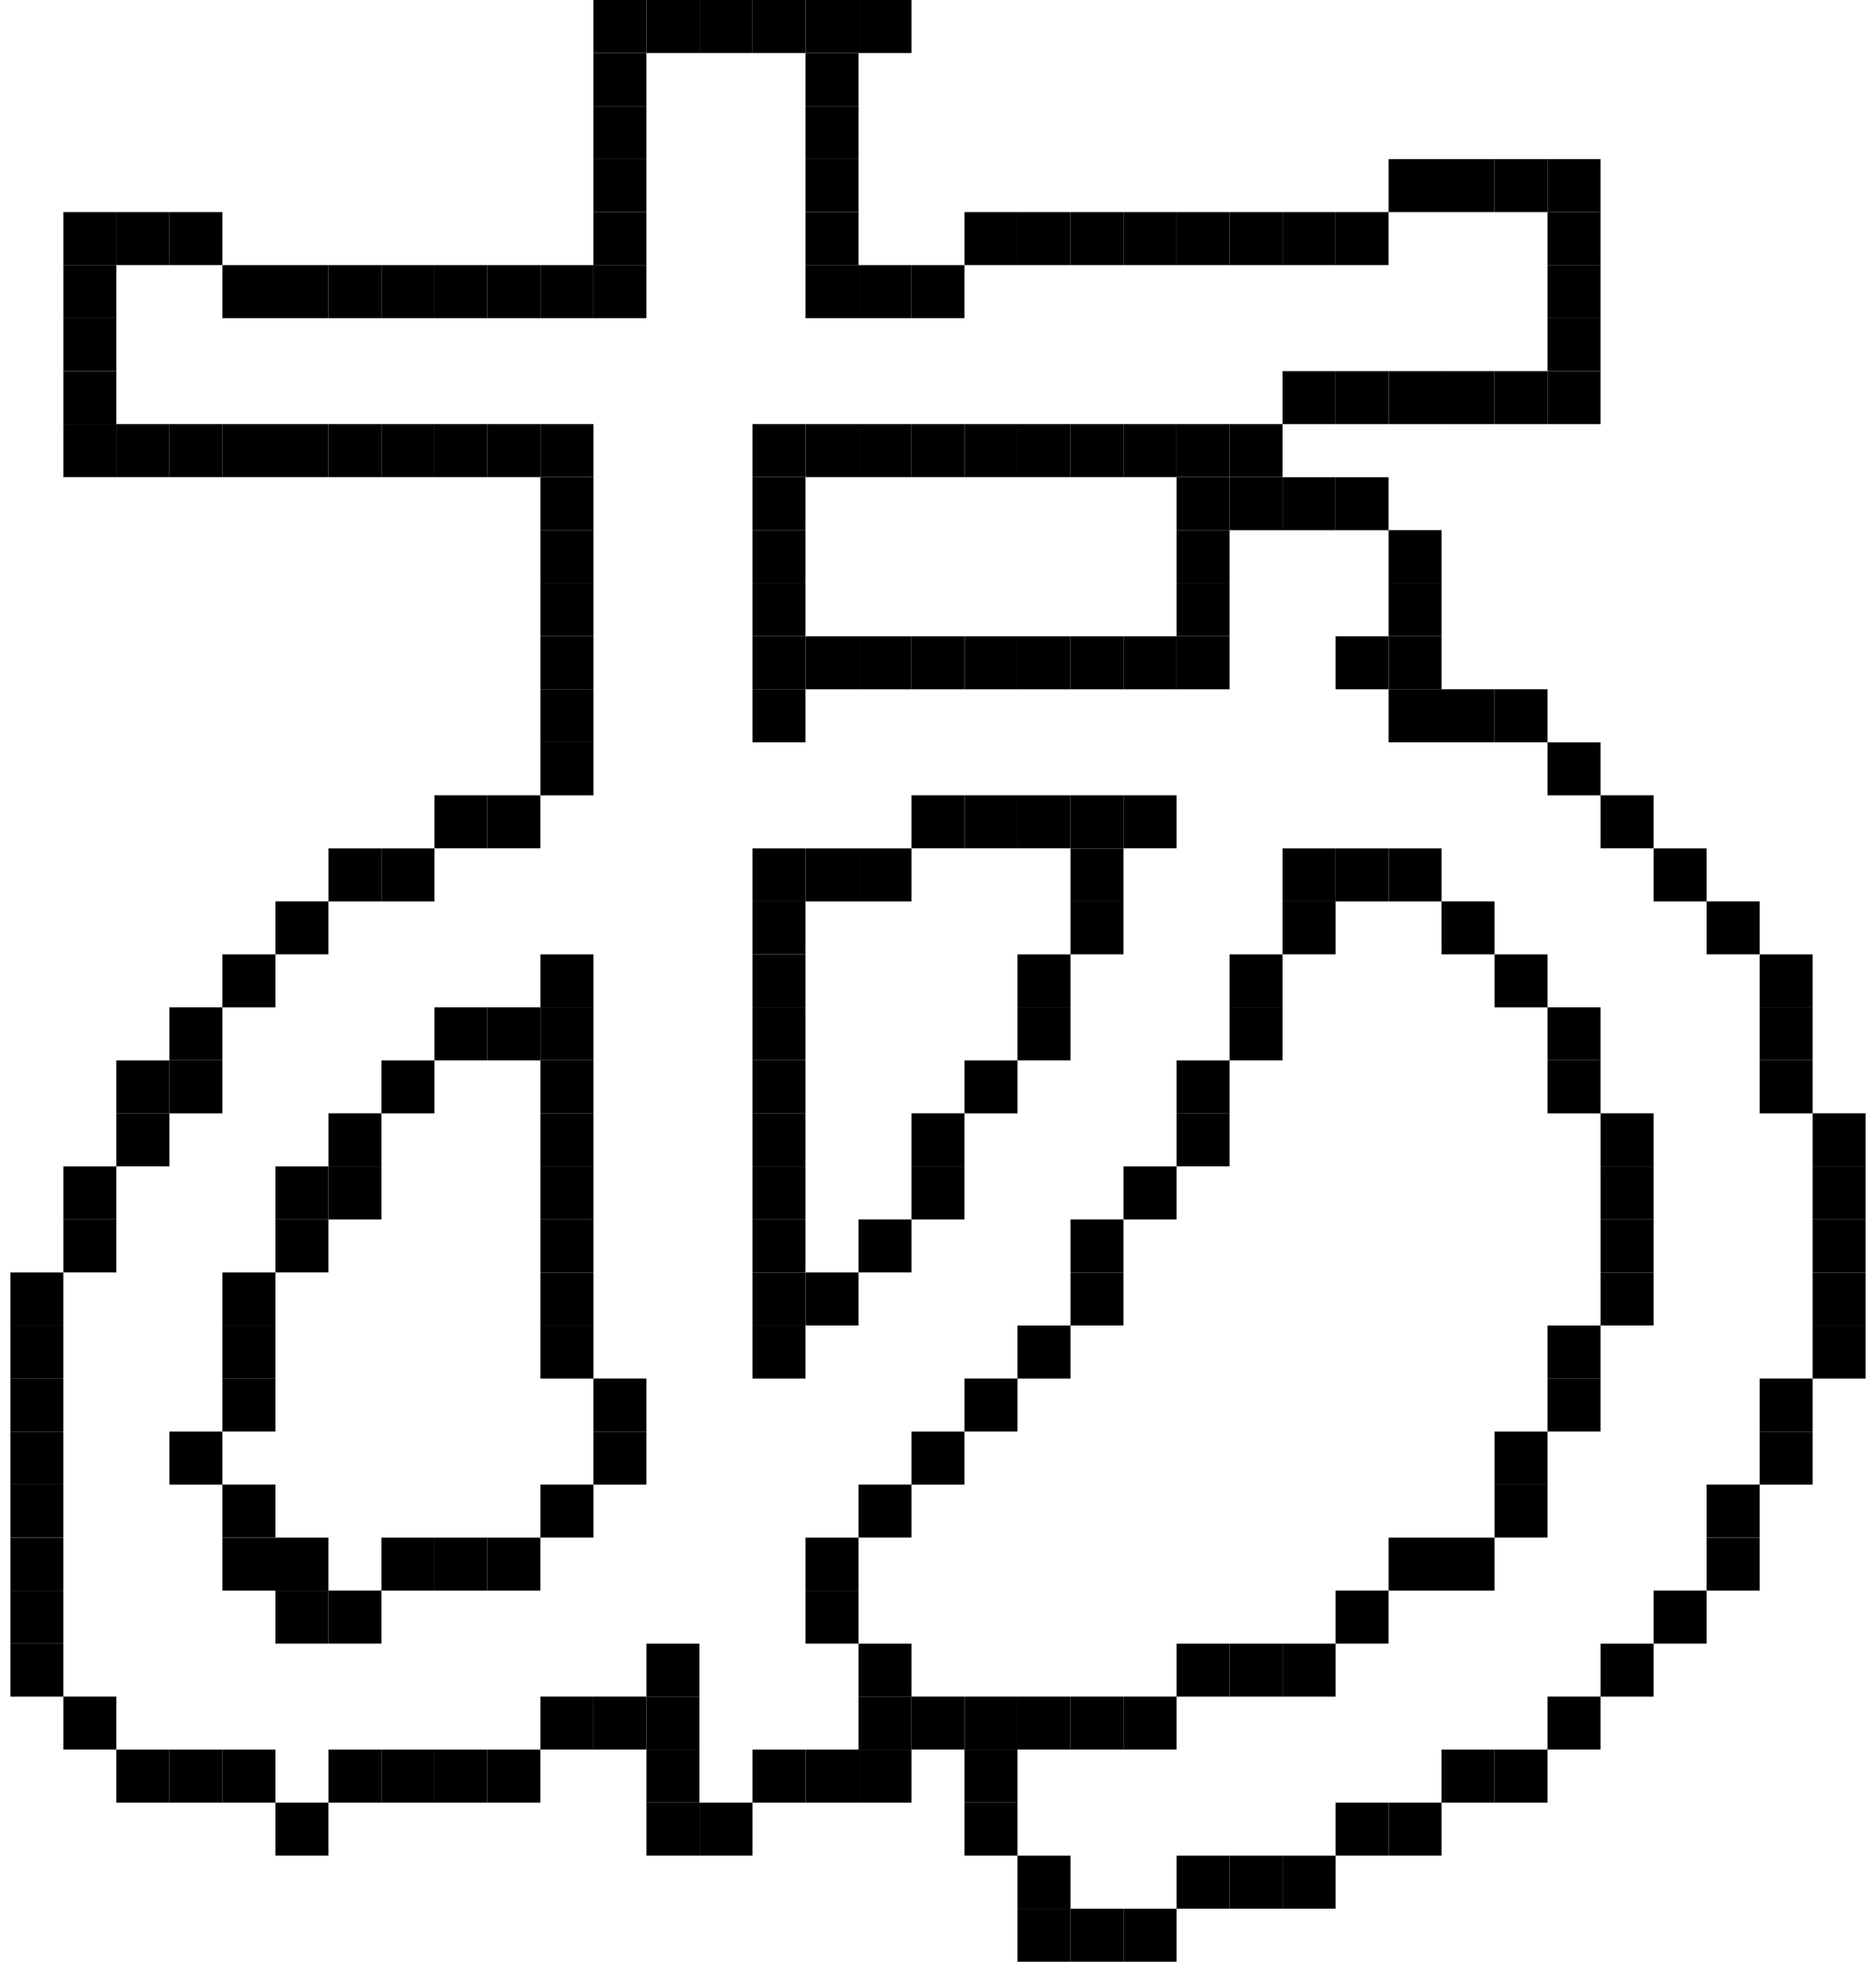 <svg width="44" height="46" viewBox="0 0 44 46" fill="none" xmlns="http://www.w3.org/2000/svg">
<rect x="22.622" y="41.027" width="1.243" height="1.243" fill="currentColor"/>
<rect x="22.622" y="42.27" width="1.243" height="1.243" fill="currentColor"/>
<rect x="23.865" y="43.514" width="1.243" height="1.243" fill="currentColor"/>
<rect x="23.865" y="44.758" width="1.243" height="1.243" fill="currentColor"/>
<rect x="21.378" y="39.783" width="1.243" height="1.243" fill="currentColor"/>
<rect x="31.324" y="37.297" width="1.243" height="1.243" fill="currentColor"/>
<rect x="28.838" y="38.541" width="1.243" height="1.243" fill="currentColor"/>
<rect x="23.865" y="39.783" width="1.243" height="1.243" fill="currentColor"/>
<rect x="22.622" y="39.783" width="1.243" height="1.243" fill="currentColor"/>
<rect x="25.108" y="39.783" width="1.243" height="1.243" fill="currentColor"/>
<rect x="26.352" y="39.783" width="1.243" height="1.243" fill="currentColor"/>
<rect x="27.595" y="38.541" width="1.243" height="1.243" fill="currentColor"/>
<rect x="30.081" y="38.541" width="1.243" height="1.243" fill="currentColor"/>
<rect x="32.568" y="36.055" width="1.243" height="1.243" fill="currentColor"/>
<rect x="37.541" y="28.594" width="1.243" height="1.243" fill="currentColor"/>
<rect x="37.541" y="29.838" width="1.243" height="1.243" fill="currentColor"/>
<rect x="36.297" y="31.082" width="1.243" height="1.243" fill="currentColor"/>
<rect x="36.297" y="32.324" width="1.243" height="1.243" fill="currentColor"/>
<rect x="35.054" y="33.568" width="1.243" height="1.243" fill="currentColor"/>
<rect x="35.054" y="34.81" width="1.243" height="1.243" fill="currentColor"/>
<rect x="33.81" y="36.055" width="1.243" height="1.243" fill="currentColor"/>
<rect x="37.541" y="27.352" width="1.243" height="1.243" fill="currentColor"/>
<rect x="36.297" y="23.621" width="1.243" height="1.243" fill="currentColor"/>
<rect x="36.297" y="24.865" width="1.243" height="1.243" fill="currentColor"/>
<rect x="37.541" y="26.107" width="1.243" height="1.243" fill="currentColor"/>
<rect x="35.054" y="22.379" width="1.243" height="1.243" fill="currentColor"/>
<rect x="31.324" y="19.893" width="1.243" height="1.243" fill="currentColor"/>
<rect x="33.81" y="21.135" width="1.243" height="1.243" fill="currentColor"/>
<rect x="32.568" y="19.893" width="1.243" height="1.243" fill="currentColor"/>
<rect x="30.081" y="19.893" width="1.243" height="1.243" fill="currentColor"/>
<rect x="30.081" y="21.135" width="1.243" height="1.243" fill="currentColor"/>
<rect x="28.838" y="22.379" width="1.243" height="1.243" fill="currentColor"/>
<rect x="28.838" y="23.621" width="1.243" height="1.243" fill="currentColor"/>
<rect x="27.595" y="24.865" width="1.243" height="1.243" fill="currentColor"/>
<rect x="27.595" y="26.107" width="1.243" height="1.243" fill="currentColor"/>
<rect x="26.352" y="27.352" width="1.243" height="1.243" fill="currentColor"/>
<rect x="25.108" y="28.594" width="1.243" height="1.243" fill="currentColor"/>
<rect x="25.108" y="29.838" width="1.243" height="1.243" fill="currentColor"/>
<rect x="23.865" y="31.082" width="1.243" height="1.243" fill="currentColor"/>
<rect x="22.622" y="32.324" width="1.243" height="1.243" fill="currentColor"/>
<rect x="21.378" y="33.568" width="1.243" height="1.243" fill="currentColor"/>
<rect x="20.135" y="34.81" width="1.243" height="1.243" fill="currentColor"/>
<rect x="18.892" y="36.055" width="1.243" height="1.243" fill="currentColor"/>
<rect x="18.892" y="37.297" width="1.243" height="1.243" fill="currentColor"/>
<rect x="20.135" y="38.541" width="1.243" height="1.243" fill="currentColor"/>
<rect x="20.135" y="39.783" width="1.243" height="1.243" fill="currentColor"/>
<rect x="20.135" y="41.027" width="1.243" height="1.243" fill="currentColor"/>
<rect x="18.892" y="41.027" width="1.243" height="1.243" fill="currentColor"/>
<rect x="16.405" y="42.27" width="1.243" height="1.243" fill="currentColor"/>
<rect x="17.648" y="41.027" width="1.243" height="1.243" fill="currentColor"/>
<rect x="15.162" y="42.27" width="1.243" height="1.243" fill="currentColor"/>
<rect x="15.162" y="41.027" width="1.243" height="1.243" fill="currentColor"/>
<rect x="15.162" y="39.783" width="1.243" height="1.243" fill="currentColor"/>
<rect x="15.162" y="38.541" width="1.243" height="1.243" fill="currentColor"/>
<rect x="13.918" y="39.783" width="1.243" height="1.243" fill="currentColor"/>
<rect x="11.432" y="41.027" width="1.243" height="1.243" fill="currentColor"/>
<rect x="12.676" y="39.783" width="1.243" height="1.243" fill="currentColor"/>
<rect x="10.189" y="41.027" width="1.243" height="1.243" fill="currentColor"/>
<rect x="6.459" y="42.27" width="1.243" height="1.243" fill="currentColor"/>
<rect x="7.703" y="41.027" width="1.243" height="1.243" fill="currentColor"/>
<rect x="8.946" y="41.027" width="1.243" height="1.243" fill="currentColor"/>
<rect x="1.487" y="39.783" width="1.243" height="1.243" fill="currentColor"/>
<rect x="2.73" y="41.027" width="1.243" height="1.243" fill="currentColor"/>
<rect x="3.973" y="41.027" width="1.243" height="1.243" fill="currentColor"/>
<rect x="5.216" y="41.027" width="1.243" height="1.243" fill="currentColor"/>
<rect x="0.243" y="34.81" width="1.243" height="1.243" fill="currentColor"/>
<rect x="0.243" y="36.055" width="1.243" height="1.243" fill="currentColor"/>
<rect x="0.243" y="37.297" width="1.243" height="1.243" fill="currentColor"/>
<rect x="0.243" y="38.541" width="1.243" height="1.243" fill="currentColor"/>
<rect x="2.73" y="26.107" width="1.243" height="1.243" fill="currentColor"/>
<rect x="1.487" y="27.352" width="1.243" height="1.243" fill="currentColor"/>
<rect x="1.487" y="28.594" width="1.243" height="1.243" fill="currentColor"/>
<rect x="0.243" y="29.838" width="1.243" height="1.243" fill="currentColor"/>
<rect x="0.243" y="31.082" width="1.243" height="1.243" fill="currentColor"/>
<rect x="0.243" y="32.324" width="1.243" height="1.243" fill="currentColor"/>
<rect x="0.243" y="33.568" width="1.243" height="1.243" fill="currentColor"/>
<rect x="2.73" y="24.865" width="1.243" height="1.243" fill="currentColor"/>
<rect x="12.676" y="17.406" width="1.243" height="1.243" fill="currentColor"/>
<rect x="10.189" y="18.648" width="1.243" height="1.243" fill="currentColor"/>
<rect x="8.946" y="19.893" width="1.243" height="1.243" fill="currentColor"/>
<rect x="6.459" y="21.135" width="1.243" height="1.243" fill="currentColor"/>
<rect x="5.216" y="22.379" width="1.243" height="1.243" fill="currentColor"/>
<rect x="3.973" y="23.621" width="1.243" height="1.243" fill="currentColor"/>
<rect x="3.973" y="24.865" width="1.243" height="1.243" fill="currentColor"/>
<rect x="7.703" y="19.893" width="1.243" height="1.243" fill="currentColor"/>
<rect x="11.432" y="18.648" width="1.243" height="1.243" fill="currentColor"/>
<rect x="12.676" y="14.92" width="1.243" height="1.243" fill="currentColor"/>
<rect x="12.676" y="16.162" width="1.243" height="1.243" fill="currentColor"/>
<rect x="12.676" y="13.676" width="1.243" height="1.243" fill="currentColor"/>
<rect x="12.676" y="11.19" width="1.243" height="1.243" fill="currentColor"/>
<rect x="12.676" y="12.432" width="1.243" height="1.243" fill="currentColor"/>
<rect x="12.676" y="9.945" width="1.243" height="1.243" fill="currentColor"/>
<rect x="8.946" y="9.945" width="1.243" height="1.243" fill="currentColor"/>
<rect x="10.189" y="9.945" width="1.243" height="1.243" fill="currentColor"/>
<rect x="11.432" y="9.945" width="1.243" height="1.243" fill="currentColor"/>
<rect x="7.703" y="9.945" width="1.243" height="1.243" fill="currentColor"/>
<rect x="2.73" y="9.945" width="1.243" height="1.243" fill="currentColor"/>
<rect x="3.973" y="9.945" width="1.243" height="1.243" fill="currentColor"/>
<rect x="5.216" y="9.945" width="1.243" height="1.243" fill="currentColor"/>
<rect x="6.459" y="9.945" width="1.243" height="1.243" fill="currentColor"/>
<rect x="1.487" y="9.945" width="1.243" height="1.243" fill="currentColor"/>
<rect x="1.487" y="6.217" width="1.243" height="1.243" fill="currentColor"/>
<rect x="1.487" y="7.459" width="1.243" height="1.243" fill="currentColor"/>
<rect x="1.487" y="8.703" width="1.243" height="1.243" fill="currentColor"/>
<rect x="1.487" y="4.973" width="1.243" height="1.243" fill="currentColor"/>
<rect x="2.73" y="4.973" width="1.243" height="1.243" fill="currentColor"/>
<rect x="3.973" y="4.973" width="1.243" height="1.243" fill="currentColor"/>
<rect x="5.216" y="6.217" width="1.243" height="1.243" fill="currentColor"/>
<rect x="6.459" y="6.217" width="1.243" height="1.243" fill="currentColor"/>
<rect x="7.703" y="6.217" width="1.243" height="1.243" fill="currentColor"/>
<rect x="8.946" y="6.217" width="1.243" height="1.243" fill="currentColor"/>
<rect x="10.189" y="6.217" width="1.243" height="1.243" fill="currentColor"/>
<rect x="11.432" y="6.217" width="1.243" height="1.243" fill="currentColor"/>
<rect x="12.676" y="6.217" width="1.243" height="1.243" fill="currentColor"/>
<rect x="13.918" y="6.217" width="1.243" height="1.243" fill="currentColor"/>
<rect x="13.918" y="3.73" width="1.243" height="1.243" fill="currentColor"/>
<rect x="13.918" y="4.973" width="1.243" height="1.243" fill="currentColor"/>
<rect x="13.918" y="2.486" width="1.243" height="1.243" fill="currentColor"/>
<rect x="13.918" width="1.243" height="1.243" fill="currentColor"/>
<rect x="13.918" y="1.244" width="1.243" height="1.243" fill="currentColor"/>
<rect x="15.162" width="1.243" height="1.243" fill="currentColor"/>
<rect x="16.405" width="1.243" height="1.243" fill="currentColor"/>
<rect x="17.648" width="1.243" height="1.243" fill="currentColor"/>
<rect x="18.892" width="1.243" height="1.243" fill="currentColor"/>
<rect x="20.135" width="1.243" height="1.243" fill="currentColor"/>
<rect x="18.892" y="1.244" width="1.243" height="1.243" fill="currentColor"/>
<rect x="18.892" y="2.486" width="1.243" height="1.243" fill="currentColor"/>
<rect x="18.892" y="3.73" width="1.243" height="1.243" fill="currentColor"/>
<rect x="18.892" y="4.973" width="1.243" height="1.243" fill="currentColor"/>
<rect x="18.892" y="6.217" width="1.243" height="1.243" fill="currentColor"/>
<rect x="20.135" y="6.217" width="1.243" height="1.243" fill="currentColor"/>
<rect x="21.378" y="6.217" width="1.243" height="1.243" fill="currentColor"/>
<rect x="22.622" y="4.973" width="1.243" height="1.243" fill="currentColor"/>
<rect x="23.865" y="4.973" width="1.243" height="1.243" fill="currentColor"/>
<rect x="25.108" y="4.973" width="1.243" height="1.243" fill="currentColor"/>
<rect x="26.352" y="4.973" width="1.243" height="1.243" fill="currentColor"/>
<rect x="27.595" y="4.973" width="1.243" height="1.243" fill="currentColor"/>
<rect x="35.054" y="3.73" width="1.243" height="1.243" fill="currentColor"/>
<rect x="28.838" y="4.973" width="1.243" height="1.243" fill="currentColor"/>
<rect x="30.081" y="4.973" width="1.243" height="1.243" fill="currentColor"/>
<rect x="31.324" y="4.973" width="1.243" height="1.243" fill="currentColor"/>
<rect x="32.568" y="3.73" width="1.243" height="1.243" fill="currentColor"/>
<rect x="33.81" y="3.73" width="1.243" height="1.243" fill="currentColor"/>
<rect x="36.297" y="3.73" width="1.243" height="1.243" fill="currentColor"/>
<rect x="36.297" y="4.973" width="1.243" height="1.243" fill="currentColor"/>
<rect x="36.297" y="6.217" width="1.243" height="1.243" fill="currentColor"/>
<rect x="36.297" y="7.459" width="1.243" height="1.243" fill="currentColor"/>
<rect x="36.297" y="8.703" width="1.243" height="1.243" fill="currentColor"/>
<rect x="33.81" y="8.703" width="1.243" height="1.243" fill="currentColor"/>
<rect x="27.595" y="9.945" width="1.243" height="1.243" fill="currentColor"/>
<rect x="28.838" y="9.945" width="1.243" height="1.243" fill="currentColor"/>
<rect x="30.081" y="8.703" width="1.243" height="1.243" fill="currentColor"/>
<rect x="31.324" y="8.703" width="1.243" height="1.243" fill="currentColor"/>
<rect x="32.568" y="8.703" width="1.243" height="1.243" fill="currentColor"/>
<rect x="35.054" y="8.703" width="1.243" height="1.243" fill="currentColor"/>
<rect x="22.622" y="9.945" width="1.243" height="1.243" fill="currentColor"/>
<rect x="18.892" y="9.945" width="1.243" height="1.243" fill="currentColor"/>
<rect x="20.135" y="9.945" width="1.243" height="1.243" fill="currentColor"/>
<rect x="21.378" y="9.945" width="1.243" height="1.243" fill="currentColor"/>
<rect x="23.865" y="9.945" width="1.243" height="1.243" fill="currentColor"/>
<rect x="25.108" y="9.945" width="1.243" height="1.243" fill="currentColor"/>
<rect x="26.352" y="9.945" width="1.243" height="1.243" fill="currentColor"/>
<rect x="17.648" y="9.945" width="1.243" height="1.243" fill="currentColor"/>
<rect x="17.648" y="11.19" width="1.243" height="1.243" fill="currentColor"/>
<rect x="17.648" y="12.432" width="1.243" height="1.243" fill="currentColor"/>
<rect x="17.648" y="13.676" width="1.243" height="1.243" fill="currentColor"/>
<rect x="17.648" y="14.92" width="1.243" height="1.243" fill="currentColor"/>
<rect x="17.648" y="16.162" width="1.243" height="1.243" fill="currentColor"/>
<rect x="20.135" y="14.92" width="1.243" height="1.243" fill="currentColor"/>
<rect x="18.892" y="14.92" width="1.243" height="1.243" fill="currentColor"/>
<rect x="21.378" y="14.92" width="1.243" height="1.243" fill="currentColor"/>
<rect x="22.622" y="14.92" width="1.243" height="1.243" fill="currentColor"/>
<rect x="23.865" y="14.92" width="1.243" height="1.243" fill="currentColor"/>
<rect x="25.108" y="14.92" width="1.243" height="1.243" fill="currentColor"/>
<rect x="26.352" y="14.92" width="1.243" height="1.243" fill="currentColor"/>
<rect x="27.595" y="14.92" width="1.243" height="1.243" fill="currentColor"/>
<rect x="27.595" y="13.676" width="1.243" height="1.243" fill="currentColor"/>
<rect x="27.595" y="12.432" width="1.243" height="1.243" fill="currentColor"/>
<rect x="27.595" y="11.19" width="1.243" height="1.243" fill="currentColor"/>
<rect x="28.838" y="11.19" width="1.243" height="1.243" fill="currentColor"/>
<rect x="30.081" y="11.19" width="1.243" height="1.243" fill="currentColor"/>
<rect x="31.324" y="11.19" width="1.243" height="1.243" fill="currentColor"/>
<rect x="32.568" y="12.432" width="1.243" height="1.243" fill="currentColor"/>
<rect x="32.568" y="13.676" width="1.243" height="1.243" fill="currentColor"/>
<rect x="32.568" y="14.92" width="1.243" height="1.243" fill="currentColor"/>
<rect x="31.324" y="14.92" width="1.243" height="1.243" fill="currentColor"/>
<rect x="33.81" y="16.162" width="1.243" height="1.243" fill="currentColor"/>
<rect x="36.297" y="17.406" width="1.243" height="1.243" fill="currentColor"/>
<rect x="37.541" y="18.648" width="1.243" height="1.243" fill="currentColor"/>
<rect x="38.784" y="19.893" width="1.243" height="1.243" fill="currentColor"/>
<rect x="32.568" y="16.162" width="1.243" height="1.243" fill="currentColor"/>
<rect x="35.054" y="16.162" width="1.243" height="1.243" fill="currentColor"/>
<rect x="40.027" y="21.135" width="1.243" height="1.243" fill="currentColor"/>
<rect x="41.27" y="22.379" width="1.243" height="1.243" fill="currentColor"/>
<rect x="41.27" y="23.621" width="1.243" height="1.243" fill="currentColor"/>
<rect x="41.27" y="24.865" width="1.243" height="1.243" fill="currentColor"/>
<rect x="42.513" y="26.107" width="1.243" height="1.243" fill="currentColor"/>
<rect x="42.513" y="27.352" width="1.243" height="1.243" fill="currentColor"/>
<rect x="42.513" y="28.594" width="1.243" height="1.243" fill="currentColor"/>
<rect x="42.513" y="29.838" width="1.243" height="1.243" fill="currentColor"/>
<rect x="42.513" y="31.082" width="1.243" height="1.243" fill="currentColor"/>
<rect x="41.27" y="32.324" width="1.243" height="1.243" fill="currentColor"/>
<rect x="41.27" y="33.568" width="1.243" height="1.243" fill="currentColor"/>
<rect x="40.027" y="34.81" width="1.243" height="1.243" fill="currentColor"/>
<rect x="40.027" y="36.055" width="1.243" height="1.243" fill="currentColor"/>
<rect x="38.784" y="37.297" width="1.243" height="1.243" fill="currentColor"/>
<rect x="37.541" y="38.541" width="1.243" height="1.243" fill="currentColor"/>
<rect x="36.297" y="39.783" width="1.243" height="1.243" fill="currentColor"/>
<rect x="35.054" y="41.027" width="1.243" height="1.243" fill="currentColor"/>
<rect x="32.568" y="42.27" width="1.243" height="1.243" fill="currentColor"/>
<rect x="28.838" y="43.514" width="1.243" height="1.243" fill="currentColor"/>
<rect x="25.108" y="44.758" width="1.243" height="1.243" fill="currentColor"/>
<rect x="26.352" y="44.758" width="1.243" height="1.243" fill="currentColor"/>
<rect x="27.595" y="43.514" width="1.243" height="1.243" fill="currentColor"/>
<rect x="30.081" y="43.514" width="1.243" height="1.243" fill="currentColor"/>
<rect x="31.324" y="42.27" width="1.243" height="1.243" fill="currentColor"/>
<rect x="33.81" y="41.027" width="1.243" height="1.243" fill="currentColor"/>
<rect x="7.703" y="37.297" width="1.243" height="1.243" fill="currentColor"/>
<rect x="8.946" y="36.055" width="1.243" height="1.243" fill="currentColor"/>
<rect x="10.189" y="36.055" width="1.243" height="1.243" fill="currentColor"/>
<rect x="6.459" y="37.297" width="1.243" height="1.243" fill="currentColor"/>
<rect x="12.676" y="34.81" width="1.243" height="1.243" fill="currentColor"/>
<rect x="11.432" y="36.055" width="1.243" height="1.243" fill="currentColor"/>
<rect x="13.918" y="33.568" width="1.243" height="1.243" fill="currentColor"/>
<rect x="12.676" y="28.594" width="1.243" height="1.243" fill="currentColor"/>
<rect x="12.676" y="29.838" width="1.243" height="1.243" fill="currentColor"/>
<rect x="12.676" y="31.082" width="1.243" height="1.243" fill="currentColor"/>
<rect x="13.918" y="32.324" width="1.243" height="1.243" fill="currentColor"/>
<rect x="12.676" y="27.352" width="1.243" height="1.243" fill="currentColor"/>
<rect x="12.676" y="22.379" width="1.243" height="1.243" fill="currentColor"/>
<rect x="12.676" y="23.621" width="1.243" height="1.243" fill="currentColor"/>
<rect x="12.676" y="24.865" width="1.243" height="1.243" fill="currentColor"/>
<rect x="12.676" y="26.107" width="1.243" height="1.243" fill="currentColor"/>
<rect x="10.189" y="23.621" width="1.243" height="1.243" fill="currentColor"/>
<rect x="8.946" y="24.865" width="1.243" height="1.243" fill="currentColor"/>
<rect x="7.703" y="26.107" width="1.243" height="1.243" fill="currentColor"/>
<rect x="7.703" y="27.352" width="1.243" height="1.243" fill="currentColor"/>
<rect x="11.432" y="23.621" width="1.243" height="1.243" fill="currentColor"/>
<rect x="6.459" y="27.352" width="1.243" height="1.243" fill="currentColor"/>
<rect x="6.459" y="28.594" width="1.243" height="1.243" fill="currentColor"/>
<rect x="5.216" y="29.838" width="1.243" height="1.243" fill="currentColor"/>
<rect x="5.216" y="31.082" width="1.243" height="1.243" fill="currentColor"/>
<rect x="5.216" y="32.324" width="1.243" height="1.243" fill="currentColor"/>
<rect x="3.973" y="33.568" width="1.243" height="1.243" fill="currentColor"/>
<rect x="5.216" y="34.81" width="1.243" height="1.243" fill="currentColor"/>
<rect x="5.216" y="36.055" width="1.243" height="1.243" fill="currentColor"/>
<rect x="6.459" y="36.055" width="1.243" height="1.243" fill="currentColor"/>
<rect x="21.378" y="26.107" width="1.243" height="1.243" fill="currentColor"/>
<rect x="21.378" y="27.352" width="1.243" height="1.243" fill="currentColor"/>
<rect x="20.135" y="28.594" width="1.243" height="1.243" fill="currentColor"/>
<rect x="18.892" y="29.838" width="1.243" height="1.243" fill="currentColor"/>
<rect x="17.648" y="31.082" width="1.243" height="1.243" fill="currentColor"/>
<rect x="22.622" y="24.865" width="1.243" height="1.243" fill="currentColor"/>
<rect x="25.108" y="19.893" width="1.243" height="1.243" fill="currentColor"/>
<rect x="25.108" y="21.135" width="1.243" height="1.243" fill="currentColor"/>
<rect x="23.865" y="22.379" width="1.243" height="1.243" fill="currentColor"/>
<rect x="23.865" y="23.621" width="1.243" height="1.243" fill="currentColor"/>
<rect x="26.352" y="18.648" width="1.243" height="1.243" fill="currentColor"/>
<rect x="22.622" y="18.648" width="1.243" height="1.243" fill="currentColor"/>
<rect x="23.865" y="18.648" width="1.243" height="1.243" fill="currentColor"/>
<rect x="25.108" y="18.648" width="1.243" height="1.243" fill="currentColor"/>
<rect x="21.378" y="18.648" width="1.243" height="1.243" fill="currentColor"/>
<rect x="18.892" y="19.893" width="1.243" height="1.243" fill="currentColor"/>
<rect x="17.648" y="19.893" width="1.243" height="1.243" fill="currentColor"/>
<rect x="20.135" y="19.893" width="1.243" height="1.243" fill="currentColor"/>
<rect x="17.648" y="21.135" width="1.243" height="1.243" fill="currentColor"/>
<rect x="17.648" y="22.379" width="1.243" height="1.243" fill="currentColor"/>
<rect x="17.648" y="23.621" width="1.243" height="1.243" fill="currentColor"/>
<rect x="17.648" y="24.865" width="1.243" height="1.243" fill="currentColor"/>
<rect x="17.648" y="26.107" width="1.243" height="1.243" fill="currentColor"/>
<rect x="17.648" y="27.352" width="1.243" height="1.243" fill="currentColor"/>
<rect x="17.648" y="28.594" width="1.243" height="1.243" fill="currentColor"/>
<rect x="17.648" y="29.838" width="1.243" height="1.243" fill="currentColor"/>
</svg>
